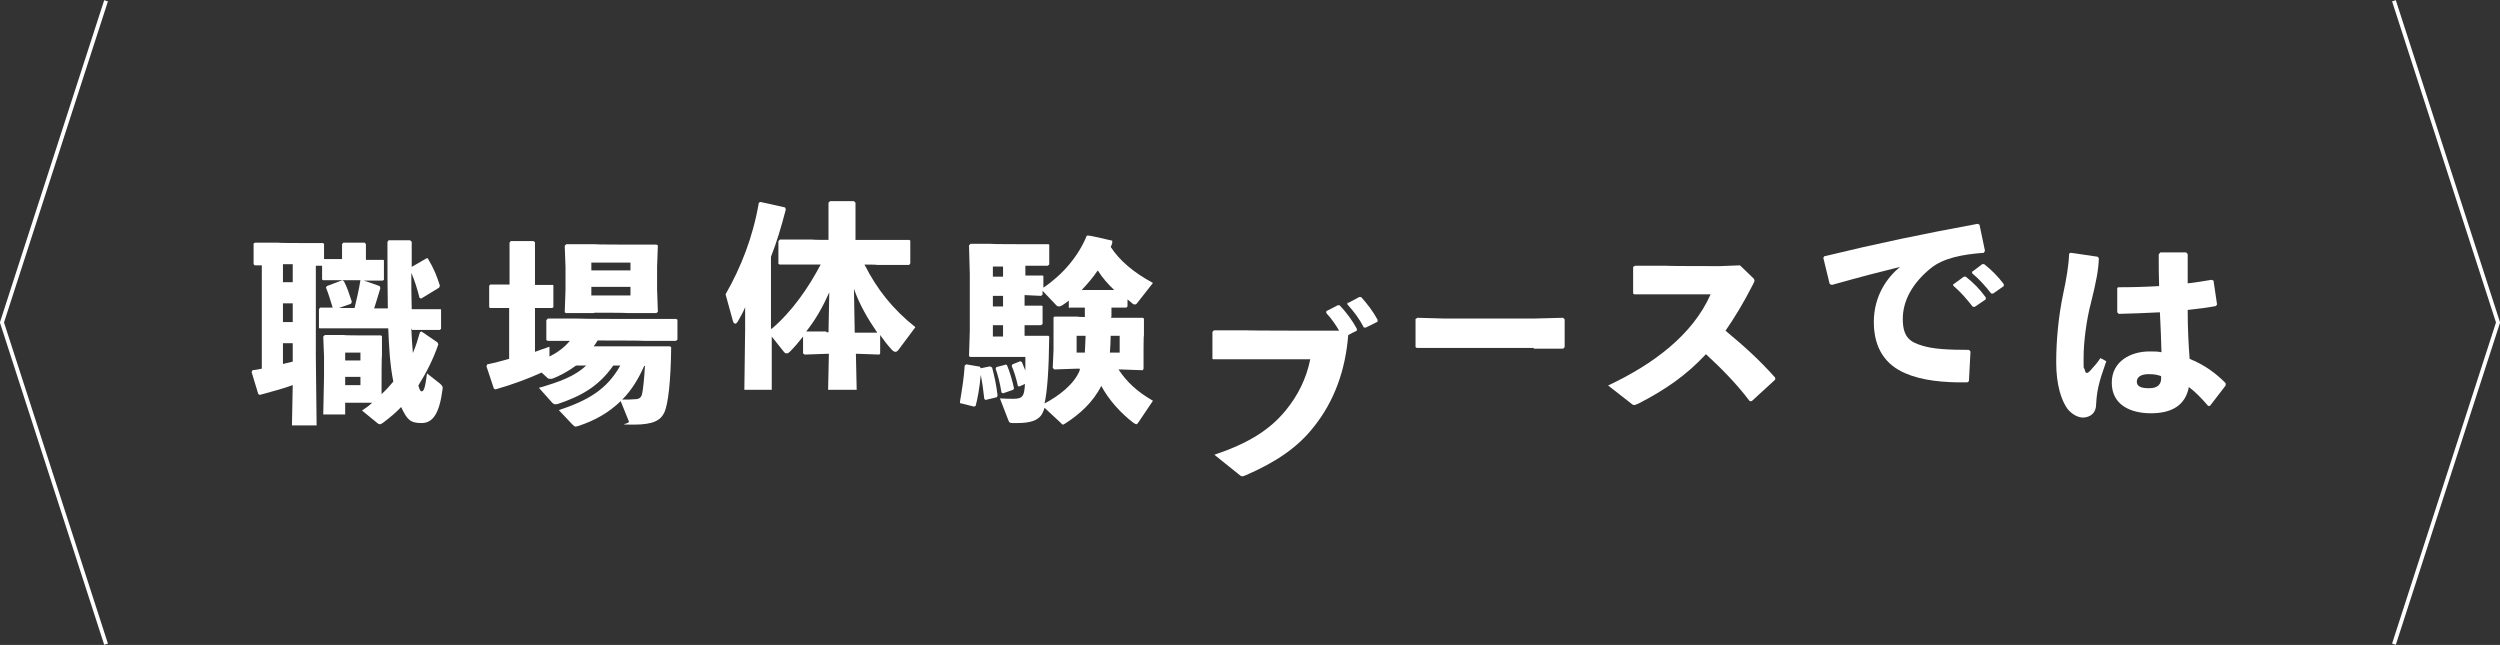 <?xml version="1.0" encoding="UTF-8"?>
<svg id="_レイヤー_2" data-name="レイヤー 2" xmlns="http://www.w3.org/2000/svg" viewBox="0 0 638.8 164.8">
  <rect x="0" y="0" width="638.8" height="164.8" fill="#333333" stroke="none"/>
  <defs>
    <style>
      .cls-1 {
        fill: #fff;
      }

      .cls-2 {
        fill: none;
        stroke: #fff;
        stroke-miterlimit: 10;
      }
    </style>
  </defs>
  <g id="_レイヤー_1-2" data-name="レイヤー 1">
    <g>
      <g>
        <path class="cls-1" d="m105.1,83.9c.1,2.1.2,4.2.4,6.3.8-1.8,1.3-3.6,1.8-5.3l.4-.2,4.1,2.8.2.5c-1.3,3.8-3.1,7.3-5.1,10.5.3,1.2.6,1.5.8,1.5.5,0,.9-.4,1.4-4.6l3.3,2.6c.5.5.8.7.7,1.3-.8,6.4-2.5,8.8-5.4,8.8s-3.7-.9-5.2-4.1c-1.4,1.5-3,2.8-4.6,4-.3.2-.6.4-.8.4s-.5-.1-.8-.4l-3.8-3.1c.9-.6,1.8-1.2,2.6-2h-2.9c0,0-4,0-4,0v3h-5.6l.2-9.8v-5l-.2-5.1.4-.4h4.8c0,.1,4.7.1,4.7.1h4.8c0-.1.3.2.3.2v4.9c-.1,0-.1,6.4-.1,6.4v3.5c1.1-1,2.1-2.1,3-3.2-.9-4.5-1.1-9.1-1.3-13.6h-17.4c0,.1-.3-.1-.3-.1v-4.8l.3-.4h3.2c-.5-1.6-1-3.4-1.7-5.1l.2-.4,4-1.5.4.3c.8,1.5,1.3,3.1,2,5.2l-.2.5-3.1,1.1h2.1s1.9,0,1.9,0c.6-2.4,1.1-4.7,1.5-7.1h.1c0,0-4.6,0-4.6,0h-5c0,.1-.3-.2-.3-.2v-3.5h-1.6c0,0,0,23.2,0,23.2l.2,17.6h-6.3l.2-10.3c-2.4.9-5.2,1.6-8.4,2.5l-.4-.2-1.7-5.6.2-.5c.8-.1,1.6-.2,2.4-.4v-26.4h-1.8c0,0-.3-.3-.3-.3v-5.3l.4-.2h5.7c0,.1,5.4.1,5.4.1h6.1c0-.1.4.2.4.2v3.9h4.6c0,.1,0-3.8,0-3.8l.3-.4h5.5l.3.4v4h4.3c0-.1.3.1.3.1v5l-.3.2h-4.9c0-.1,4.1,1.4,4.1,1.4l.2.5c-.6,2-1.1,3.7-1.6,5.2h3.5c-.1-4.5-.1-10-.1-17l.3-.4h5.5l.4.4v6.4l3.8-2.2h.3c1.7,2.9,2.3,4.5,3.1,7l-.2.5-4.6,2.8-.4-.2c-.6-2.3-1.2-4.3-2.1-6.4,0,3.1,0,6.2.1,9.3h7.2c0-.1.3.1.3.1v4.9l-.3.3h-7.1Zm-30.3-11.8v-4.6h-2.5v4.6h2.5Zm-2.5,5.4v4.8h2.5v-4.8h-2.5Zm0,10.2v5.3c.9-.2,1.7-.4,2.5-.6v-4.7h-2.5Zm19.8,2.4h-3.9v2h3.9v-2Zm-3.9,6.2v2.1h3.9v-2.1h-3.9Z"/>
        <path class="cls-1" d="m136.7,89.9c1.2-.4,2.4-.9,3.7-1.3v2.5c2-1,3.8-2.3,5.2-4h-5.6c0,0-.4-.2-.4-.2v-5.1l.4-.4h7.6c0,.1,17.3.1,17.3.1h7.8c0-.1.4.2.4.2v5.1l-.4.3h-7.8c0-.1-12.2-.1-12.2-.1-.3.5-.6,1-1,1.5h19.4c0-.1.4.2.4.2-.1,9-.8,14.5-1.7,16.6-1,2.2-3,3.2-7.9,3.2s-1-.1-1.2-.8l-2.1-5.2c-3,2.9-6.6,5-11,6.4-.2,0-.3.1-.5.1-.3,0-.5-.2-.9-.6l-3.4-3.6c7.5-2.5,12.3-5.3,15.7-11.4h-1.8c-3.8,5.5-8.5,7.9-14.1,9.8-.3.1-.5.1-.7.1-.3,0-.5-.1-.8-.4l-3.4-3.8c5.2-1.5,9.1-2.9,12.1-5.7h-2.6c-1.9,1.4-4.2,2.7-6.2,3.4-.2,0-.4,0-.5,0s-.5,0-.8-.4l-1.3-1.2c-3.1,1.4-6.9,2.9-11.8,4.3l-.4-.2-1.9-5.7.2-.5c2-.4,3.8-.9,5.6-1.4v-13h-4.8c0,.1-.3-.2-.3-.2v-5.5l.3-.3h4.9c0,.1,0-10.7,0-10.7l.3-.4h5.8l.4.3v10.9h4.4c0-.1.3.1.3.1v5.6l-.3.2h-4.4c0-.1,0,10.8,0,10.8Zm15.2-9.9h-7.2c0,.1-.4-.2-.4-.2l.2-5.7v-5.9l-.2-5.4.4-.4h7.2c0,.1,8.6.1,8.6.1h7.1c0-.1.5.2.5.2l-.2,5.4v5.9l.2,5.7-.4.3h-7.2c0-.1-8.6-.1-8.6-.1Zm9.2-12.9h-10v2h10v-2Zm-10,6.2v2.2h10v-2.2h-10Zm13.5,20.2c-1.4,3.2-3.2,6.2-5.6,8.6,1.2,0,2.3,0,3.3-.1,1,0,1.6-.4,1.8-1.5.2-.9.5-3.5.7-7h-.1Z"/>
        <path class="cls-1" d="m197.2,84c2.6-2.2,5-4.9,7-7.6,2.1-2.8,3.9-5.8,5.5-8.8h-10.4c0,.1-.4-.2-.4-.2v-5.8l.4-.4h8.1c0,.1,4.3.1,4.3.1v-9.5l.4-.4h6.1l.4.4v9.5h13.7c0-.1.3.2.3.2v5.8l-.3.4h-8.1c0-.1-3.3-.1-3.3-.1,3.1,6.2,7.2,11.4,13,16l-4.4,5.9c-.2.2-.4.4-.7.4s-.6-.2-.9-.5c-1.1-1.2-2.1-2.5-3-3.8v4.7l-.2.3-5.5-.2h-.5l.2,9.2h-7.3l.2-9.2h-.5l-5.7.2-.4-.3v-4.3c-1.1,1.4-2.2,2.7-3.4,3.9-.3.3-.6.4-.8.4s-.5-.1-.7-.4l-3.1-3.9v13.6h-7l.2-15.5v-5.6c-.6,1.5-1.2,2.4-1.9,3.7-.2.3-.4.5-.6.5s-.5-.2-.6-.6l-1.9-6.9c3.9-6.8,7-14.6,8.5-23.4l.4-.2,6.3,1.4.2.5c-1.2,4.6-2.4,8.6-3.8,12.1v18.4Zm14,.9h.5l.2-10.2c-1.6,3.6-3.5,7-5.9,10h5.1Zm12.9,0c-2.4-3.5-4.5-7.1-5.9-11.1l.2,11.2h5.7Z"/>
        <path class="cls-1" d="m253.1,93.7l.4.2c.6,2.3,1.1,4.5,1.4,7.2l-.2.4-2.9.7-.3-.3c-.2-2-.5-4.1-.9-6.1-.3,3.4-.8,6-1.3,7.9l-.4.2-3.6-.9v-.4c.5-3,1-6,1.2-9.2l.4-.3,3.5.6.2.4,2.4-.5Zm30.8-12.5h8c0-.1.4.2.4.2v4.2c-.1,0-.1,4.1-.1,4.1v4.4c.1,0-.2.5-.2.5l-5.7-.2h-.5c2.1,3.2,4.8,5.7,8.8,8l-3.7,5.5c-.2.3-.4.5-.5.5s-.4-.1-.7-.3c-3.2-2.4-6.4-5.9-8.3-9.5-2.1,4.2-5.6,7.3-9.2,9.6-.3.2-.5.3-.6.3s-.3-.1-.5-.4l-4.2-3.9c-.3,1-.6,1.6-1,2.1-.9,1-2.3,1.8-6,1.8h-1.2c-.6,0-.8-.1-1-.6l-2.2-5.7c1.4.1,3,.1,3.5.1,1.2,0,1.9-.2,2.3-.8.3-.4.5-1.2.6-3l-1.3.6h-.5c-.4-2-1.1-4.1-1.6-5.2l.2-.4,2-.8.4.2c.3.7.6,1.5.9,2.2,0-1,0-2.1,0-3.5h-14c0,.1-.4-.2-.4-.2l.2-6.4v-14.6l-.2-7.3.4-.4h4.9c0,.1,9.2.1,9.2.1h5.6c0-.1.4.1.4.1v5.1l-.4.3h-5.7c0-.1,0,2.5,0,2.5h4.1c0-.1.5.1.5.1v3c4.8-3.2,8.9-7.9,11.1-13.3h.5c0-.1,6,1.3,6,1.3v.4c0,.4-.2.8-.4,1.2,2.3,3.5,5.8,6.5,10.8,9.2l-4,5.1c-.2.3-.4.4-.6.4s-.4,0-.7-.3c-.4-.3-.8-.7-1.2-1v1.8l-.3.3h-3.8c0-.1,0,2.2,0,2.2Zm-27.6-10.5v-2.6h-2.6v2.6h2.6Zm0,7.6v-2.7h-2.6v2.7h2.6Zm-2.6,7.7h2.6v-2.9h-2.6v2.9Zm3.2,7.1l.4.2c.6,1.4,1.3,3.6,1.8,5.9l-.2.4-2.6.9-.4-.2c-.4-2.5-.9-4.4-1.5-6.1l.2-.4,2.3-.6Zm16.6-14.2l-.4-.3v-1.8c-.5.4-1,.8-1.5,1.1-.4.3-.8.4-1,.4s-.4,0-.7-.3l-3.5-3.7v1l-.4.3-4.2-.2v2.7h4.1c0-.1.5.1.5.1v4.6l-.4.3h-4.2c0-.1,0,2.7,0,2.7h6c0-.1.3.2.3.2-.1,8.7-.5,14-1.2,17.1,3.6-1.9,7.6-4.9,9-8.5v-.4c.1,0-.7,0-.7,0l-5.8.2-.4-.4.2-4.6v-8.2c-.1,0,.2-.3.2-.3h5.9c0,.1,1.9.1,1.9.1v-2.4h-4Zm1.6,6.9v4.3h2.1c.1-1.4.1-2.9.2-4.3h-2.2Zm9.6-11.7c-1.6-1.5-3-3.1-4.2-5-1.2,1.8-2.6,3.4-4.1,5h2.7c0,0,3.1,0,3.1,0h2.6Zm-.9,11.7c0,1.4-.1,2.9-.2,4.3h2.5v-4.3h-2.2Z"/>
        <path class="cls-1" d="m342.3,84.7c-1-1.7-2-3.2-3.4-4.7v-.5c.1,0,2.9-1.5,2.9-1.5h.5c1.7,1.8,3.2,3.8,4.4,6v.5c-.1,0-2.2,1.1-2.2,1.1-.7,8.9-3.5,16.9-8.9,23.6-4,5.1-9.6,8.9-17.2,12.2-.5.2-.7.3-1,.3s-.5-.2-1-.6l-6.1-4.9c8.6-2.9,14.1-6.3,18.2-11.3,3.2-3.9,5.3-8.2,6.3-13.1h-24.6c0,.1-.4-.1-.4-.1v-6.9l.4-.4h7.6c0,.1,24.6.1,24.6.1Zm2.2-7.3l2.8-1.5h.5c1.6,1.8,3,3.6,4.2,5.8v.5c0,0-3,1.5-3,1.5h-.5c-1.2-2.3-2.4-3.9-4.2-5.9v-.5Z"/>
        <path class="cls-1" d="m391.9,88.9h-29.8c0,.1-.4-.2-.4-.2v-7.2l.5-.3,7.2.2h22.3l7.7-.2.4.4v7.1l-.4.4h-7.5Z"/>
        <path class="cls-1" d="m447,102.4c-3.3-4.4-7.4-8.5-11.1-11.9-5.1,5.5-10.6,9.2-17.2,12.6-.5.2-.9.4-1.1.4s-.5-.1-.8-.4l-5.9-4.6c11.5-5.4,21.6-12.9,26.2-23.3h-19.4c0,.1-.4-.2-.4-.2v-6.8l.5-.3h7.5c0,.1,14.2.1,14.2.1l5.1-.2,3.1,3c.4.3.6.6.6.9s-.2.6-.5,1.2c-2.3,4.5-4.6,8.3-6.9,11.6,4.8,4,8.5,7.3,12.7,12v.5s-6,5.5-6,5.5h-.5Z"/>
        <path class="cls-1" d="m467.5,72.5l-1.6-6.6.2-.4c14-3.4,25.1-5.7,39.2-8.3l.5.2,1.4,6.7-.3.5c-5.6.4-10.4,1.4-13.5,3.9-4.7,3.8-7.2,8.3-7.2,13s1.9,5.9,4.9,6.8c2.8.9,6.8,1.1,12,1.1l.4.4-.4,7.6-.4.3c-6.2.1-11.7-.5-15.8-2.3-5-2.1-8.1-6.3-8.1-13.1s3.5-11.5,6.7-14.1c-4.9,1.2-10.3,2.6-17.4,4.6l-.5-.2Zm31.7.1l2.6-1.9h.5c1.9,1.5,3.6,3.2,5.1,5.3v.5s-2.8,1.9-2.8,1.9h-.5c-1.6-2-3-3.7-5-5.4v-.5Zm4.8-3.2l2.5-1.9h.5c1.9,1.5,3.5,3.1,5,5.1v.5c0,0-2.7,1.9-2.7,1.9h-.5c-1.6-2-2.9-3.5-4.9-5.2v-.5Z"/>
        <path class="cls-1" d="m529.2,64.6l6.8,1,.3.4c-.1,3-.7,6.1-2,11.3-1.2,4.5-1.9,10.2-1.9,14.1s0,2,.3,3.1c.2,1,.6,1.1,1.5.1s1.8-2,2.5-3.1l1.5.8c-2,5.6-2.4,7.6-2.6,11,0,2.2-1.4,3.3-3.3,3.4-1.6,0-3.1-1.1-4-2.2-1.6-2.2-2.9-6.2-2.9-11.9s.6-11.9,1.8-17.6c.8-3.7,1.4-7.2,1.5-10.2l.4-.2Zm35.1,39.2c-1.8-2.1-3.5-3.8-5-4.9-.9,4.7-4.4,6.7-9.7,6.7s-10-2.2-10-7.8,5-8,9.6-8c1.5,0,2,0,3.1.2-.1-3.2-.2-6.5-.4-10.2-3.5.2-7.1.3-10.5.4l-.4-.4v-6.1c-.1,0,.2-.3.2-.3,3.7,0,7.1-.1,10.5-.3-.1-2.5-.1-5.2-.1-8.1l.4-.5h6.6l.4.4c0,2.6,0,5.1,0,7.5,2-.2,4.2-.6,6.1-.9l.5.2.9,6.1-.3.4c-2,.4-4.5.7-7.2,1,0,4.5.2,8.8.5,12.5,4,1.6,6.8,3.8,9.2,6.2v.6s-4,5.2-4,5.2h-.6Zm-15.3-8.2c-2,0-3,.8-3,1.9s.8,1.7,3.1,1.7,3.3-1,3.1-3.1c-.9-.3-1.6-.5-3.2-.5Z"/>
      </g>
      <polyline class="cls-2" points="27.1 .2 .5 82.4 27.1 164.6"/>
      <polyline class="cls-2" points="611.7 164.6 638.3 82.4 611.7 .2"/>
    </g>
  </g>
</svg>